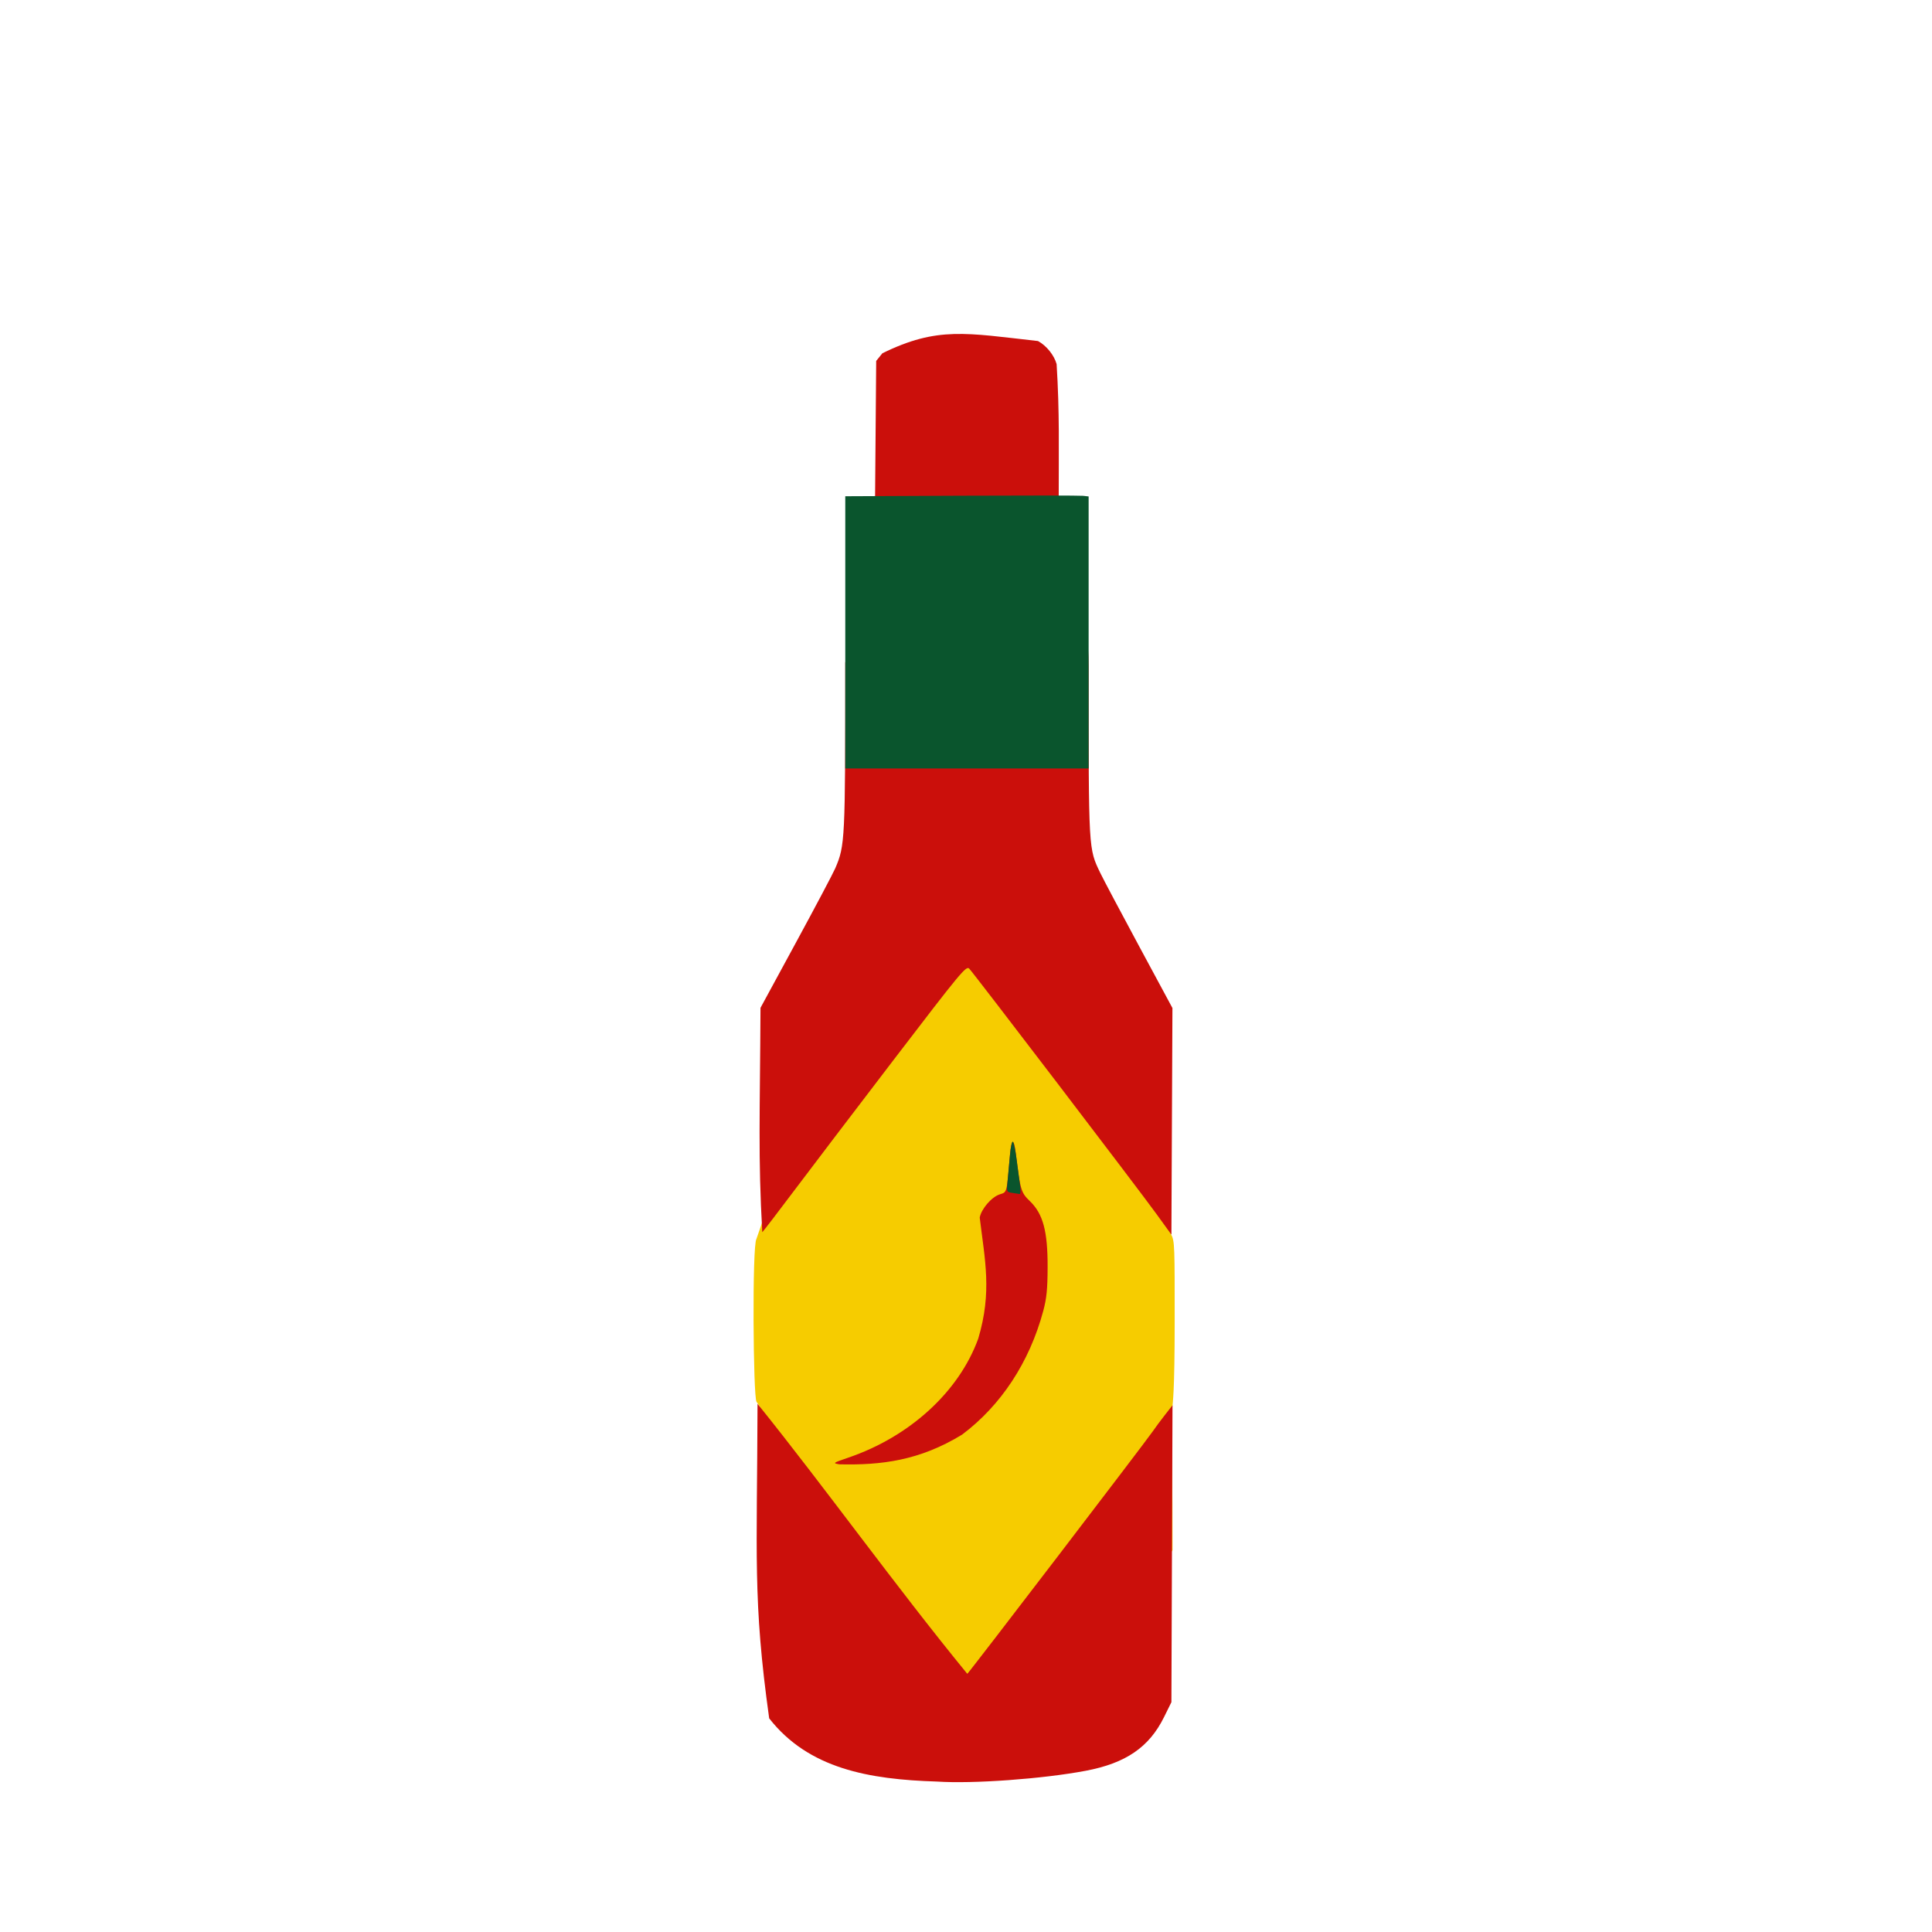 <?xml version="1.0" encoding="UTF-8" standalone="no"?>
<!-- Created with Inkscape (http://www.inkscape.org/) -->

<svg
   width="64"
   height="64"
   viewBox="0 0 16.933 16.933"
   version="1.1"
   id="svg5"
   inkscape:version="1.2 (dc2aedaf03, 2022-05-15)"
   sodipodi:docname="sauce_pimentee.svg"
   xmlns:inkscape="http://www.inkscape.org/namespaces/inkscape"
   xmlns:sodipodi="http://sodipodi.sourceforge.net/DTD/sodipodi-0.dtd"
   xmlns="http://www.w3.org/2000/svg"
   xmlns:svg="http://www.w3.org/2000/svg">
  <sodipodi:namedview
     id="namedview7"
     pagecolor="#ffffff"
     bordercolor="#666666"
     borderopacity="1.0"
     inkscape:pageshadow="2"
     inkscape:pageopacity="0.0"
     inkscape:pagecheckerboard="0"
     inkscape:document-units="mm"
     showgrid="false"
     units="px"
     inkscape:zoom="22.627417"
     inkscape:cx="21.677242"
     inkscape:cy="22.804194"
     inkscape:window-width="1920"
     inkscape:window-height="1017"
     inkscape:window-x="1912"
     inkscape:window-y="-8"
     inkscape:window-maximized="1"
     inkscape:current-layer="g2085"
     inkscape:showpageshadow="2"
     inkscape:deskcolor="#d1d1d1" />
  <defs
     id="defs2" />
  <g
     inkscape:label="Calque 1"
     inkscape:groupmode="layer"
     id="layer1">
    <g
       id="g4128"
       transform="translate(-0.631,0.126)">
      <g
         id="g5578"
         transform="translate(0.089,0.089)">
        <g
           id="g7501"
           transform="translate(-0.063,0.947)">
          <g
             id="g9467"
             transform="translate(-0.089,-0.803)">
            <g
               id="g10302"
               transform="translate(0.312,-0.045)">
              <g
                 id="g11479"
                 transform="translate(-0.126,0.063)">
                <g
                   id="g11873"
                   transform="translate(-0.236,0.665)">
                  <g
                     id="g12382"
                     transform="translate(-121.985,-82.268)">
                    <g
                       id="g13305"
                       transform="matrix(0.133,0,0,0.133,114.639,78.216)">
                      <g
                         id="g17429"
                         transform="translate(0.905,5.664)">
                        <g
                           id="g18595"
                           transform="translate(-3.363,-8.745)">
                          <g
                             id="g21002"
                             transform="translate(1.708,-2.82)">
                            <g
                               id="g23814"
                               transform="translate(8.725,-1.122)">
                              <g
                                 id="g24838"
                                 transform="translate(11.143,-0.857)">
                                <g
                                   id="g25315"
                                   transform="translate(-3.49,2.493)">
                                <g
                                   id="g27220"
                                   transform="translate(2.468,1.234)">
                                <g
                                   id="g29753"
                                   transform="translate(1.476,-2.374)">
                                <g
                                   id="g30615"
                                   transform="translate(0.92,1.369)">
                                <g
                                   id="g31433"
                                   transform="translate(-2.468,-1.41)">
                                <g
                                   id="g31731"
                                   transform="translate(1.058,-0.705)">
                                <g
                                   id="g33243"
                                   transform="matrix(1.077,0,0,1.077,-7.373,-3.174)">
                                <g
                                   id="g35254"
                                   transform="translate(-2.214,-0.92)">
                                <g
                                   id="g36749"
                                   transform="translate(-0.982,-2.782)">
                                <g
                                   id="g37297"
                                   transform="translate(-6.776,-3.503)">
                                <g
                                   id="g38955"
                                   transform="matrix(1.217,0,0,1.217,-23.105,-18.212)">
                                <g
                                   id="g39618"
                                   transform="translate(-0.269,-0.269)">
                                <g
                                   id="g40032"
                                   transform="translate(-1.901,-3.042)">
                                <g
                                   id="g40543"
                                   transform="translate(0.38,-2.091)">
                                <g
                                   id="g41372"
                                   transform="translate(1.966,-7.93)">
                                <g
                                   id="g43278"
                                   transform="translate(1.521,-0.38)">
                                <g
                                   id="g44210"
                                   transform="matrix(1.158,0,0,1.158,-18.904,-21.776)">
                                <g
                                   id="g44833"
                                   transform="matrix(1.12,0,0,1.12,-12.539,-14.548)">
                                <g
                                   id="g47597"
                                   transform="translate(3.111,-1.244)">
                                <g
                                   id="g48754"
                                   transform="translate(-2.904,-6.637)">
                                <g
                                   id="g234"
                                   transform="matrix(0.041,0,0,0.041,104.64,119.672)">
                                <g
                                   id="g2138"
                                   transform="translate(-86.211,-40.57)">
                                <g
                                   id="g2696"
                                   transform="translate(-124306.44,-9412.237)">
                                <g
                                   id="g3765"
                                   transform="translate(25.356,-50.712)">
                                <g
                                   id="g4557"
                                   transform="translate(46.617,-35.859)">
                                <g
                                   id="g5244"
                                   transform="translate(7.172,14.344)">
                                <g
                                   id="g5807"
                                   transform="translate(-5.198,-21.114)">
                                <g
                                   id="g6945"
                                   transform="translate(-10.143,-243.42)">
                                <g
                                   id="g11108"
                                   transform="translate(18.189,-37.636)">
                                <g
                                   id="g15049"
                                   transform="translate(-65.926,141.995)">
                                <g
                                   id="g19861"
                                   transform="matrix(0.074,0,0,0.074,115423.38,9039.231)">
                                <g
                                   id="g20437"
                                   transform="translate(-478.388,-785.882)">
                                <g
                                   id="g21032"
                                   transform="translate(2047.188,-1072.337)">
                                <g
                                   id="g21869"
                                   transform="matrix(0.043,0,0,0.043,117368,10137.003)">
                                <g
                                   id="g25455"
                                   transform="translate(154741.46,-87178.414)">
                                <g
                                   id="g26278"
                                   transform="translate(-18012.371,-8233.442)">
                                <g
                                   id="g27240"
                                   transform="translate(-0.004,5582.762)">
                                <g
                                   id="g28306"
                                   transform="translate(-15790.441,-2255.777)">
                                <g
                                   id="g33735"
                                   transform="translate(14662.549,-16918.328)">
                                <g
                                   id="g37868"
                                   transform="translate(-5075.498,25941.433)">
                                <g
                                   id="g71964"
                                   transform="translate(5569.728,-14718.697)">
                                <g
                                   id="g1996"
                                   transform="translate(-5582.767,6380.3)">
                                <g
                                   id="g2085"
                                   transform="translate(-24723.661,11564.294)">
                                <path
                                   style="fill:#f6cc00;stroke-width:592.698"
                                   d="m -66427.137,274200.86 c 0,-36282.92 3692.399,-35946.09 -889.047,-42369.57 -994.147,-1393.86 -1335.121,-46515.22 -18.83,-48394.48 49314.853,-145902.623 111225.162,-132426.125 123210.085,-1307.59 1100.699,1809.96 1062.25,4105.35 1062.25,25632.2 0,21678.98 -578.869,24389.71 -739.696,26176.49 -631.837,7019.71 108.877,686.86 99.115,42003.44 -29986.439,46694.87 -122688.207,103351.38 -122723.877,-1740.49 z"
                                   id="path2091"
                                   sodipodi:nodetypes="csccsscc" />
                                <path
                                   style="fill:#cb0f0b;stroke-width:592.698"
                                   d="m -13677.03,344680.51 c -20278.789,-624.74 -38164.817,-3819.83 -49873.323,-18780.21 -4906.995,-35118.24 -3587.193,-48328.71 -3464.719,-93461 19998.31,24829.92 40874.82,54005.64 62331.669,80231.5 479.765,-296.51 52856.668,-68773.64 55032.503,-71949.04 781.793,-1140.95 2438.496,-3373.67 3681.567,-4961.62 l 2260.117,-2887.18 c -108.606,29407.35 -217.212,58814.71 -325.818,88222.06 l -2203.894,4458.66 c -4414.686,8931.3 -11362.853,13685.33 -23282.113,15929.95 -12822.87,2414.79 -33472.225,3909.8 -44155.989,3196.88 z m -29042.194,-94264.66 c -2013.068,-347.82 -1934.159,-406.29 2667.14,-1976.19 18306.629,-6246.01 32901.89,-19610.17 38619.486,-35361.96 4156.331,-13953.49 1969.186,-23306.9 441.945,-35977.57 486.961,-2595.72 3493.77,-6087.7 5935.869,-6893.67 2217.834,-731.95 2039.195,-46.47 3054.053,-11719.47 425.978,-4899.61 1150.954,-5151.73 1708.315,-594.1 1353.97,11071.6 1560.401,11773.86 4211.758,14328.05 3909.079,3765.8 5296.188,8934.06 5261.307,19603.24 -21.515,6575.9 -292.727,9284.7 -1307.088,13053.83 -4085.437,15180.54 -12515.188,28020.34 -24101.317,36710.01 -12678.622,7756.73 -24089.263,9117.26 -36491.469,8827.83 z M -66130.788,114773.46 -55594.704,95375.117 c 5794.846,-10669.09 11050.436,-20598.273 11679.088,-22064.862 2907.176,-6782.165 2974.486,-8163.418 2974.486,-61039.183 3075.931,-29866.042 72309.136,-59528.726 72309.136,1004.357 0,55171.491 -62.269,54077.068 3498.458,61490.907 861.101,1792.911 6029.438,11541.446 11485.192,21663.416 l 9919.551,18403.578 c -102.077,22445.87 -204.159,44891.73 -306.241,67337.6 l -4442.389,-6138.29 c -5452.263,-7533.69 -54300.836,-71544.87 -55640.837,-72911.77 -894.63,-912.59 -2513.448,1041.31 -22301.773,26917.96 -11735.418,15346.08 -25159.394,32991.94 -29831.057,39213.02 -4671.665,6221.08 -8880.939,11710.13 -9353.943,12197.89 -1268.332,-22543.43 -684.387,-34611.85 -525.755,-66676.28 z m 34376.474,-192215.639 1840.931,-2276.79 c 16343.144,-8018.267 24889.407,-6015.585 46245.166,-3631.64 2518.148,1378.62 4787.683,4193.78 5526.973,6855.719 895.642,14493.536 616.107,24972.48 618.782,40433.225 h -54571.96 c 113.365,-13793.505 226.737,-27587.009 340.108,-41380.514 z"
                                   id="path2089"
                                   sodipodi:nodetypes="ccccssccssccsccsssssscccssccssccssssccccccccc" />
                                <path
                                   style="fill:#0a552d;stroke-width:592.698"
                                   d="m 8644.279,169761.07 c -1669.025,-249.94 -1680.198,-279.86 -1350.681,-3615.56 182.747,-1849.94 502.791,-5321.08 711.208,-7713.64 208.422,-2392.56 600.646,-4126.21 871.61,-3852.54 270.964,273.67 764.971,2631.29 1097.801,5239.17 332.829,2607.87 784.702,6008.47 1004.166,7556.89 220.318,1554.45 163.857,2775.55 -126.067,2726.51 -288.792,-48.83 -1282.408,-202.22 -2208.036,-340.83 z M -40940.809,3207.441 l -0.321,-40442.272 34524.649,-157.533 c 18988.556,-86.647 35258.113,-73.145 36154.569,29.99 l 1629.919,187.542 0.01,40412.264 V 43649.696 H -4786.23 -40940.488 l -0.321,-40442.266 z"
                                   id="path2087" />
                                </g>
                                </g>
                                </g>
                                </g>
                                </g>
                                </g>
                                </g>
                                </g>
                                </g>
                                </g>
                                </g>
                                </g>
                                </g>
                                </g>
                                </g>
                                </g>
                                </g>
                                </g>
                                </g>
                                </g>
                                </g>
                                </g>
                                </g>
                                </g>
                                </g>
                                </g>
                                </g>
                                </g>
                                </g>
                                </g>
                                </g>
                                </g>
                                </g>
                                </g>
                                </g>
                                </g>
                                </g>
                                </g>
                                </g>
                                </g>
                                </g>
                                </g>
                                </g>
                              </g>
                            </g>
                          </g>
                        </g>
                      </g>
                    </g>
                  </g>
                </g>
              </g>
            </g>
          </g>
        </g>
      </g>
    </g>
  </g>
</svg>
